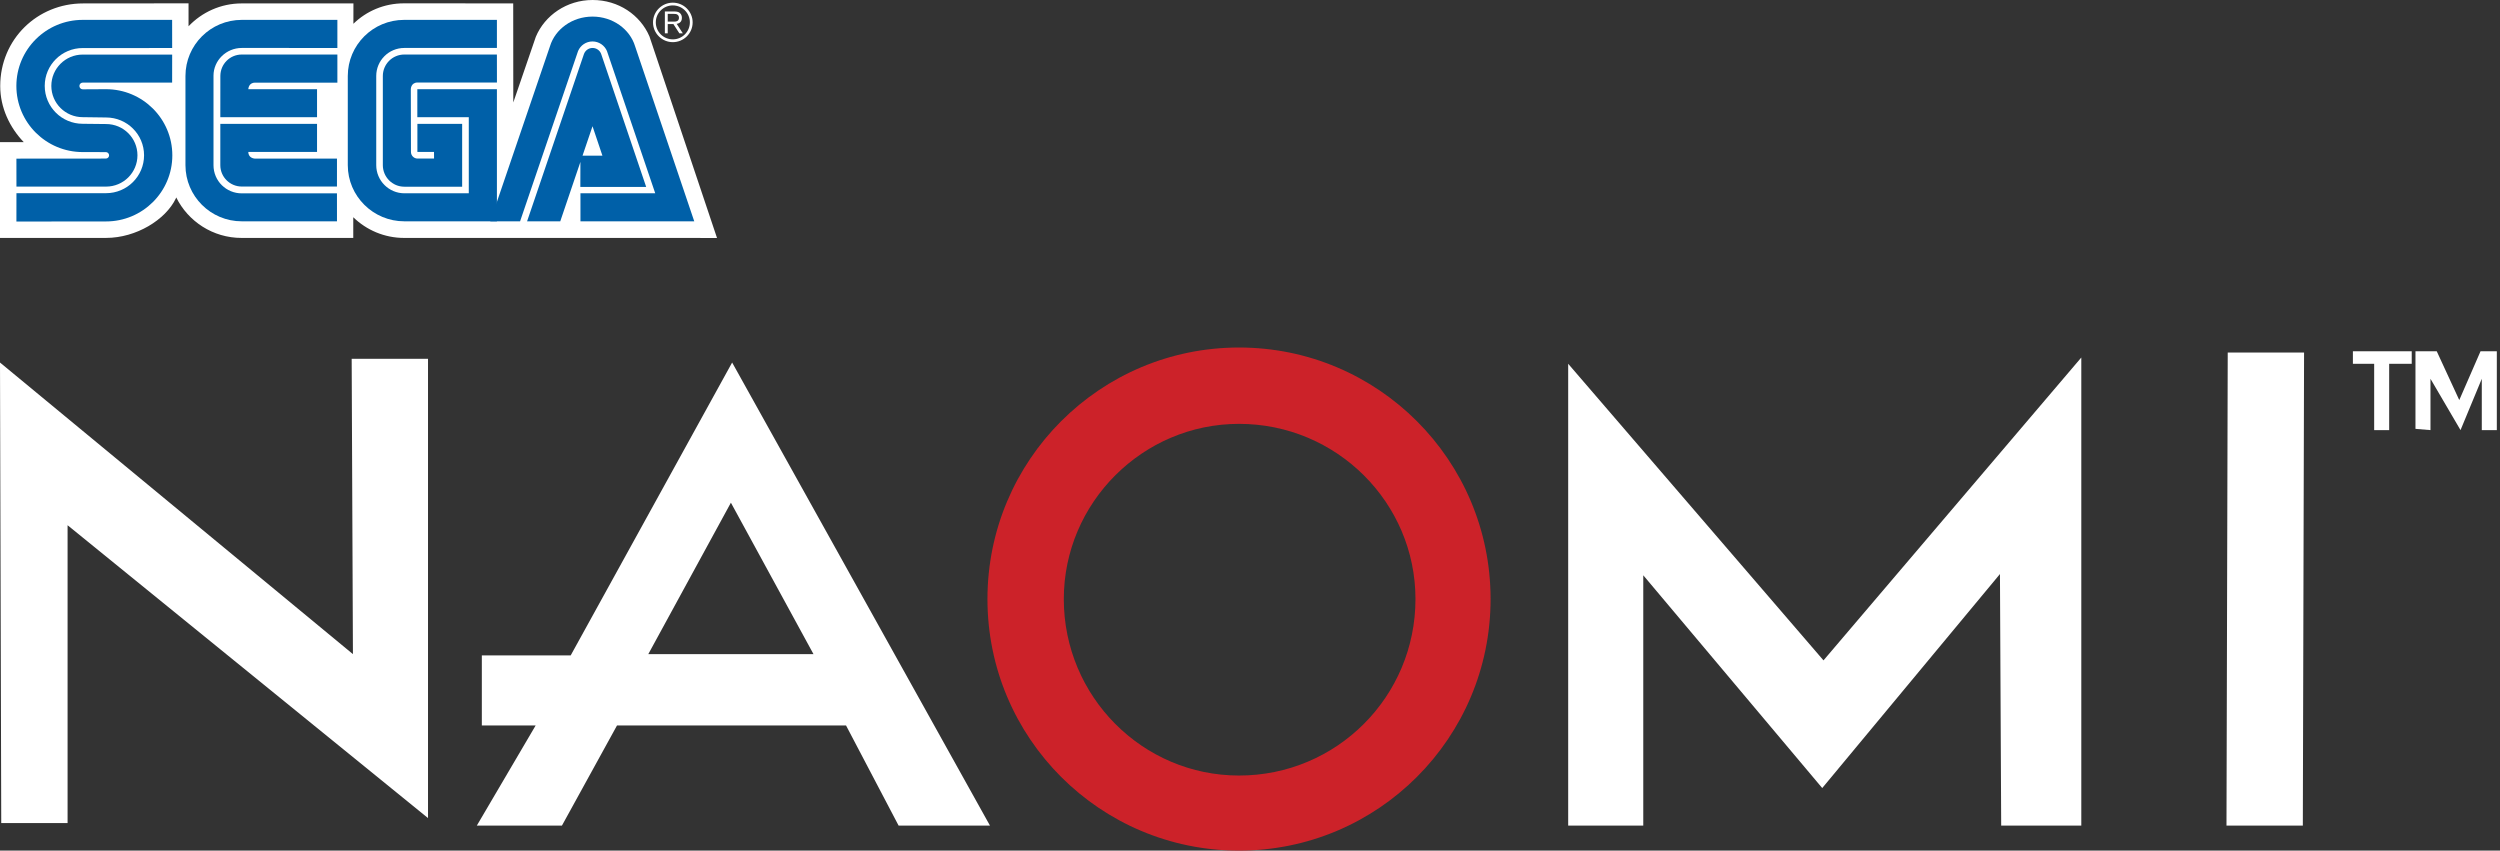 <svg width="482" height="164" viewBox="0 0 482 164" fill="none" xmlns="http://www.w3.org/2000/svg">
<rect x="0" y="0" width="482" height="164" fill="#333333" stroke="none"/>
<path d="M68.11 41.884C70.648 44.349 74.109 45.873 77.926 45.873L138.24 45.88L125.214 7.019C123.435 2.891 119.261 0 114.248 0C109.256 0 105.019 2.986 103.306 7.097L98.964 19.755L98.947 0.654L77.884 0.643C74.077 0.643 70.655 2.129 68.134 4.586L68.142 0.66H46.576C42.559 0.66 38.906 2.373 36.351 5.065V0.643L16.025 0.661C7.25 0.653 0.053 7.512 0.042 16.581C0.042 20.779 1.877 24.587 4.583 27.408L0 27.401V45.873L20.479 45.869C26.233 45.862 31.935 42.39 33.917 38.231L33.976 38.06C36.266 42.684 41.044 45.873 46.575 45.873L68.109 45.869V41.884" fill="white"/>
<path d="M3.164 42.712L20.433 42.695C27.499 42.695 33.225 36.986 33.225 29.953C33.225 22.905 27.499 17.196 20.433 17.196L15.948 17.221C15.595 17.221 15.308 16.931 15.308 16.574C15.308 16.218 15.595 15.927 15.948 15.927L33.187 15.931L33.194 10.523H15.945C12.61 10.523 9.897 13.232 9.897 16.56C9.897 19.892 12.61 22.59 15.945 22.59L20.451 22.65C24.499 22.65 27.775 25.915 27.775 29.942C27.775 33.973 24.5 37.245 20.451 37.245H3.171L3.164 42.712" fill="#0060A8"/>
<path d="M3.171 35.976H20.451C23.796 35.976 26.502 33.277 26.502 29.942C26.502 26.61 23.796 23.915 20.451 23.915L15.944 23.866C11.903 23.866 8.624 20.598 8.624 16.56C8.624 12.533 11.903 9.264 15.944 9.264L33.193 9.26L33.186 3.832H15.948C8.89 3.832 3.157 9.533 3.157 16.574C3.157 23.615 8.89 29.32 15.948 29.32L20.409 29.327C20.748 29.327 21.034 29.603 21.034 29.952C21.034 30.295 20.748 30.571 20.409 30.571L3.164 30.585L3.171 35.976" fill="#0060A8"/>
<path d="M46.614 37.28C43.618 37.28 41.163 34.892 41.163 31.843V14.592C41.163 11.659 43.618 9.246 46.614 9.246L65.047 9.25V3.832H46.614C40.615 3.832 35.756 8.673 35.756 14.651V31.844C35.756 37.822 40.615 42.67 46.614 42.67L64.97 42.678L64.966 37.273L46.614 37.28" fill="#0060A8"/>
<path d="M42.485 14.651C42.485 12.365 44.324 10.512 46.614 10.512H65.047V15.938H49.166C47.893 15.938 47.876 17.2 47.876 17.2H61.125V22.601H42.478L42.485 14.651" fill="#0060A8"/>
<path d="M46.614 35.965C44.331 35.965 42.478 34.123 42.478 31.843V23.887H61.125V29.299H47.875C47.893 30.571 49.165 30.578 49.165 30.578H64.97L64.966 35.958L46.614 35.965" fill="#0060A8"/>
<path d="M77.965 37.266C74.979 37.266 72.539 34.833 72.539 31.843V14.651C72.539 11.658 74.962 9.246 77.95 9.246H95.804V3.832H77.909C71.913 3.832 67.054 8.673 67.054 14.651V31.844C67.054 37.822 71.955 42.67 77.95 42.67L95.804 42.678V17.2H80.461V22.601H90.382V37.266H77.965" fill="#0060A8"/>
<path d="M73.811 31.843C73.811 34.133 75.664 35.996 77.95 35.996H89.102V23.88H80.474V29.299H83.676L83.686 30.571H80.499C79.803 30.571 79.233 29.995 79.233 29.299L79.205 17.196C79.205 17.196 79.201 15.937 80.484 15.906H95.81L95.803 10.508L77.95 10.512C75.663 10.512 73.811 12.365 73.811 14.651V31.843" fill="#0060A8"/>
<path d="M112.58 10.432C112.821 9.743 113.475 9.247 114.247 9.247C115.021 9.247 115.681 9.743 115.915 10.432L124.582 36.035H111.891L111.905 30.012H116.146L114.237 24.338L108.018 42.673H101.621L112.58 10.432" fill="#0060A8"/>
<path d="M126.329 37.266H111.912V42.673H133.852L122.442 8.914C121.442 5.621 118.146 3.199 114.244 3.199C110.336 3.199 107.05 5.611 106.042 8.901L94.527 42.674H100.271L111.451 9.844C111.905 8.757 112.975 7.992 114.234 7.992C115.485 7.992 116.562 8.757 117.02 9.837L126.329 37.266" fill="#0060A8"/>
<path fill-rule="evenodd" clip-rule="evenodd" d="M132.42 7.013C131.7 7.729 130.738 8.128 129.717 8.128C128.7 8.128 127.742 7.729 127.025 7.013C126.298 6.29 125.9 5.336 125.9 4.315C125.9 2.217 127.616 0.515 129.717 0.515C130.738 0.515 131.7 0.913 132.42 1.626C133.14 2.35 133.542 3.301 133.542 4.314C133.542 5.335 133.14 6.289 132.42 7.013ZM127.399 2C126.774 2.619 126.439 3.443 126.439 4.314C126.439 5.191 126.774 6.013 127.399 6.631C128.021 7.25 128.846 7.589 129.717 7.589C131.532 7.589 133.007 6.121 133.007 4.314C133.007 3.443 132.664 2.619 132.046 2C131.423 1.381 130.598 1.045 129.717 1.045C128.847 1.045 128.022 1.381 127.399 2Z" fill="white"/>
<path fill-rule="evenodd" clip-rule="evenodd" d="M128.738 6.432V4.636H129.829L130.986 6.432H131.654L130.465 4.601C130.471 4.599 130.478 4.598 130.486 4.596C130.718 4.55 131.472 4.398 131.472 3.443C131.472 3.052 131.339 2.699 131.021 2.464C130.698 2.22 130.357 2.216 129.783 2.21C129.774 2.21 129.765 2.21 129.755 2.209H128.186V6.432H128.738ZM129.86 4.171H128.738V2.678H129.829C129.84 2.678 129.851 2.678 129.863 2.678C130.173 2.678 130.441 2.678 130.654 2.856C130.895 3.052 130.906 3.335 130.906 3.447C130.906 3.755 130.766 4.034 130.374 4.129C130.207 4.171 130.039 4.171 129.86 4.171Z" fill="white"/>
<path fill-rule="evenodd" clip-rule="evenodd" d="M82.521 157.726V69.171H67.802L68.045 126.117L0 69.895L0.24 158.693H13.03V101.264L82.521 157.726ZM91.933 159.172L103.274 139.869H92.897V126.36H110.03L141.156 69.895L190.864 159.172H173.25L163.116 139.869H118.96L108.343 159.172H91.933V159.172ZM124.991 126.117H156.842L140.917 96.919L124.991 126.117ZM316.822 159.172H302.346V70.135L351.569 127.321L401.275 68.931V159.172H385.829L385.592 110.674L351.327 151.937L316.822 110.914V159.172V159.172ZM429.266 159.172L429.506 67.964H444.224L443.985 159.172H429.266V159.172ZM457.739 82.925V70.135H453.639V67.722H464.98V70.135H460.632V82.925H457.739V82.925ZM465.702 82.683V67.722H469.802L474.147 77.134L478.247 67.722H481.387V82.925H478.489V73.031L474.389 82.925L468.597 73.031V82.925L465.702 82.683V82.683Z" fill="white"/>
<path fill-rule="evenodd" clip-rule="evenodd" d="M190.382 115.501C190.382 88.717 212.099 67 238.886 67C265.668 67 287.385 88.717 287.385 115.501C287.385 142.283 265.668 164 238.886 164C212.099 164 190.382 142.283 190.382 115.501V115.501ZM238.886 149.524C257.708 149.524 272.903 134.32 272.903 115.501C272.903 96.922 257.705 81.719 238.886 81.719C220.305 81.719 205.101 96.922 205.101 115.501C205.101 134.32 220.302 149.524 238.886 149.524Z" fill="#CC2229"/>
</svg>
